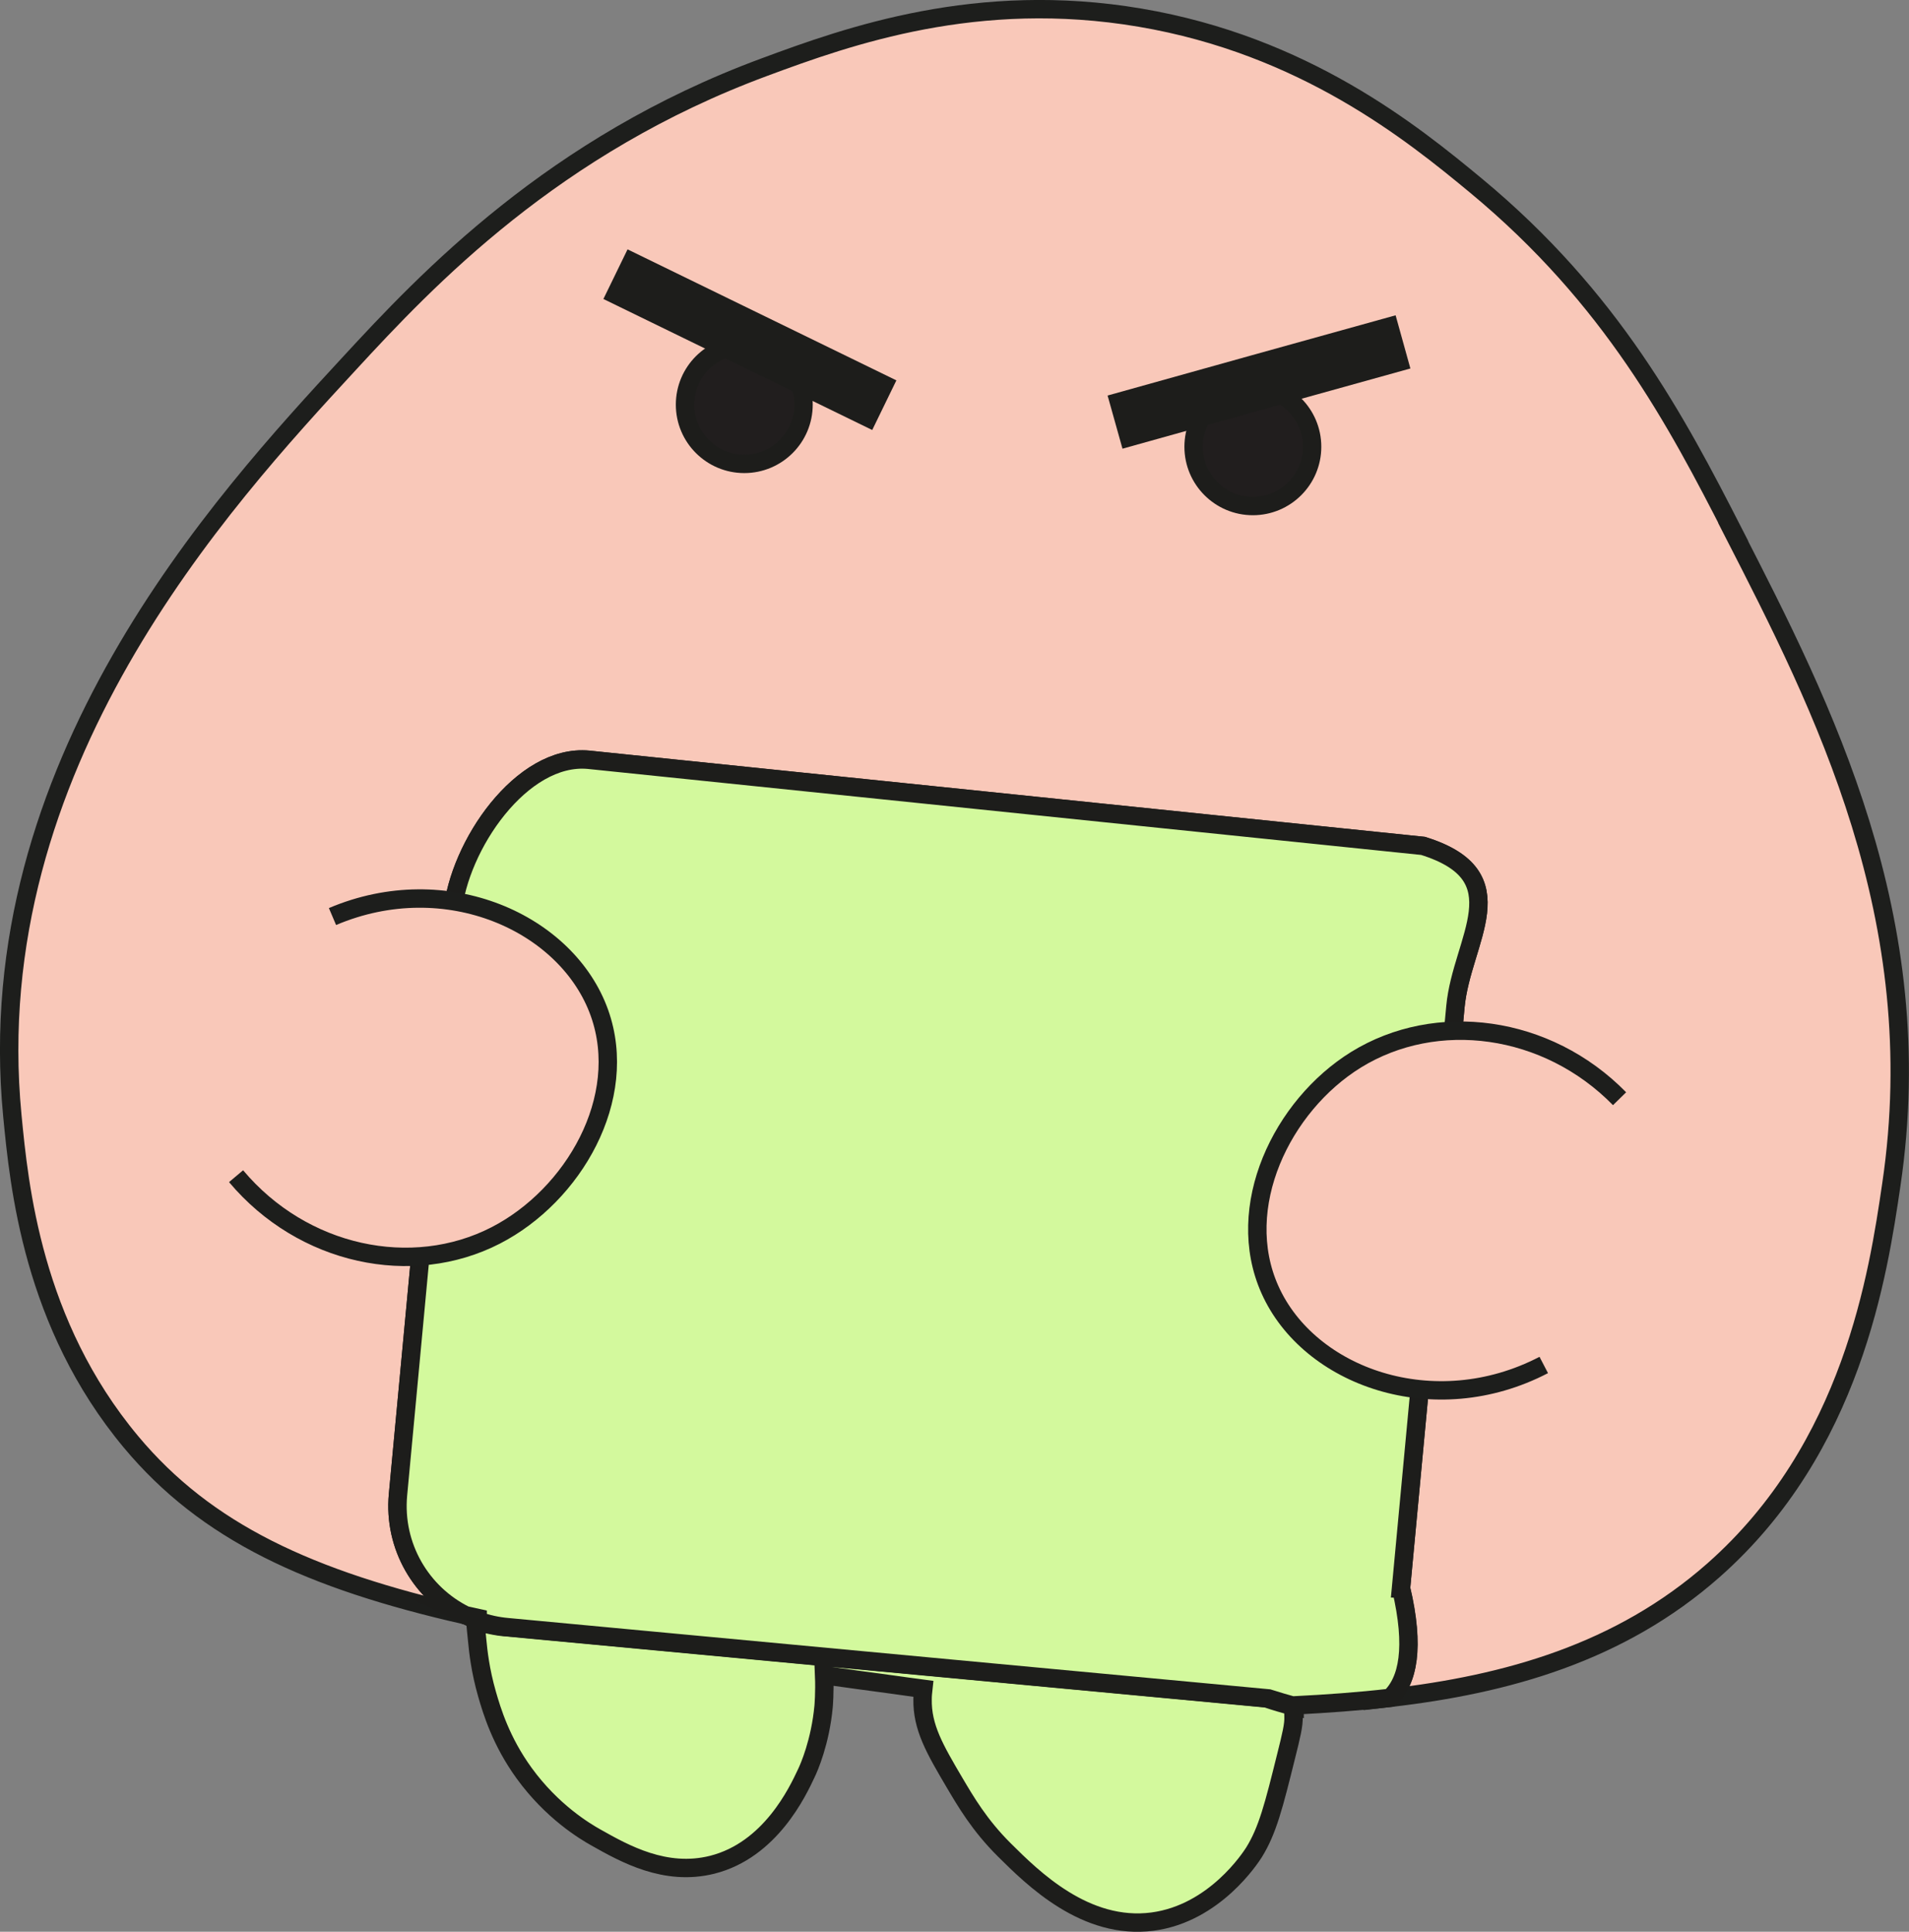 <?xml version="1.0" encoding="UTF-8"?>
<svg id="Calque_2" data-name="Calque 2" xmlns="http://www.w3.org/2000/svg" viewBox="0 0 103.75 104.98">
  <rect x="0" y="0" width="103.75" height="104.98" fill="#808080" stroke="none"/>
  <defs>
    <style>
      .cls-1 {
        fill: #211e1e;
      }

      .cls-1, .cls-2, .cls-3, .cls-4 {
        stroke-miterlimit: 10;
      }

      .cls-1, .cls-2, .cls-4 {
        stroke: #1d1d1b;
      }

      .cls-2 {
        fill: #a09e9e;
        stroke-width: 3px;
      }

      .cls-3 {
        fill: #f9c8b9;
        stroke: #1d1e1c;
      }

      .cls-4 {
        fill: #d3f99d;
      }
    </style>
  </defs>
  <g id="Calque_1-2" data-name="Calque 1">
    <g>
      <path class="cls-3" d="m94.2,28.91c-3.09-6.04-6.6-12.7-13.97-18.81-3.5-2.9-9.36-7.63-18.27-9.14-8.84-1.5-15.84.99-20.42,2.69-11.47,4.24-18.34,11.53-22.57,16.12C12.08,27.23-1.16,41.6.67,60.62c.37,3.82,1.09,11.32,6.45,17.74,4.09,4.9,9.69,7.49,18.17,9.42-2.39-1.18-3.92-3.74-3.66-6.55l2.96-31.63c.34-3.64,3.76-8.65,7.4-8.31l45.35,4.68c5.26,1.64,2.1,5.09,1.76,8.73l-2.96,31.63c.75,3.2.39,5.01-.6,5.94,6.33-.73,12.49-2.44,17.58-6.93,7.55-6.66,8.96-16.13,9.67-20.96,2.15-14.49-3.73-25.97-8.6-35.47Z"/>
      <path class="cls-4" d="m27.46,88.43c-.57-.05-1.12-.18-1.63-.36.03.33.06.67.1,1.04.06.64.17,1.67.54,2.96.26.9.75,2.55,2.02,4.3,1.51,2.08,3.29,3.15,3.9,3.49,1.56.88,3.77,2.12,6.32,1.48,3.16-.8,4.64-3.97,5.11-4.97.15-.31.76-1.7.94-3.63,0,0,.07-.77.03-1.7,1.21.17,2.44.34,3.72.51.58.08,1.13.16,1.67.23-.02.18-.04.36-.04.55-.03,1.54.66,2.72,1.75,4.57.58.98,1.34,2.29,2.69,3.63,1.55,1.54,4.41,4.38,8.06,3.9,3.38-.45,5.33-3.48,5.51-3.76.74-1.19,1.08-2.54,1.75-5.24.28-1.12.42-1.69.4-2.15,0-.19-.02-.38-.05-.56-.48-.12-.95-.26-1.42-.42l-41.34-3.87Z"/>
      <path class="cls-1" d="m25.29,87.78c.22.11.45.21.68.29,0-.05,0-.09-.01-.14-.22-.05-.45-.1-.67-.15Z"/>
      <path class="cls-4" d="m76.14,86.33l2.96-31.63c.34-3.64,3.5-7.09-1.76-8.73l-45.35-4.68c-3.64-.34-7.06,4.67-7.4,8.31l-2.96,31.63c-.26,2.81,1.27,5.37,3.66,6.55.22.05.44.1.67.15,0,.05,0,.09.01.14.51.19,1.06.31,1.63.36l41.34,3.87c.47.15.95.29,1.42.42,0-.01,0-.02,0-.04,1.73-.09,3.47-.21,5.19-.41.98-.93,1.35-2.74.6-5.94Z"/>
      <path class="cls-3" d="m18.07,49.81c6.19-2.63,12.77.35,14.51,5.24,1.65,4.64-1.42,9.92-5.64,12.09-4.55,2.34-10.48,1.1-14.11-3.22"/>
      <path class="cls-3" d="m83.9,74.18c-5.96,3.1-12.76.65-14.88-4.09-2.01-4.49.64-10,4.68-12.5,4.36-2.69,10.37-1.91,14.32,2.12"/>
      <circle class="cls-1" cx="40.45" cy="21.99" r="3.22"/>
      <path class="cls-2" d="m33.45,14.9c4.87,2.37,9.74,4.75,14.61,7.12"/>
      <circle class="cls-1" cx="68.09" cy="24.28" r="3.22"/>
      <path class="cls-2" d="m76.25,18.58c-5.22,1.45-10.44,2.9-15.65,4.36"/>
    </g>
  </g>
</svg>
